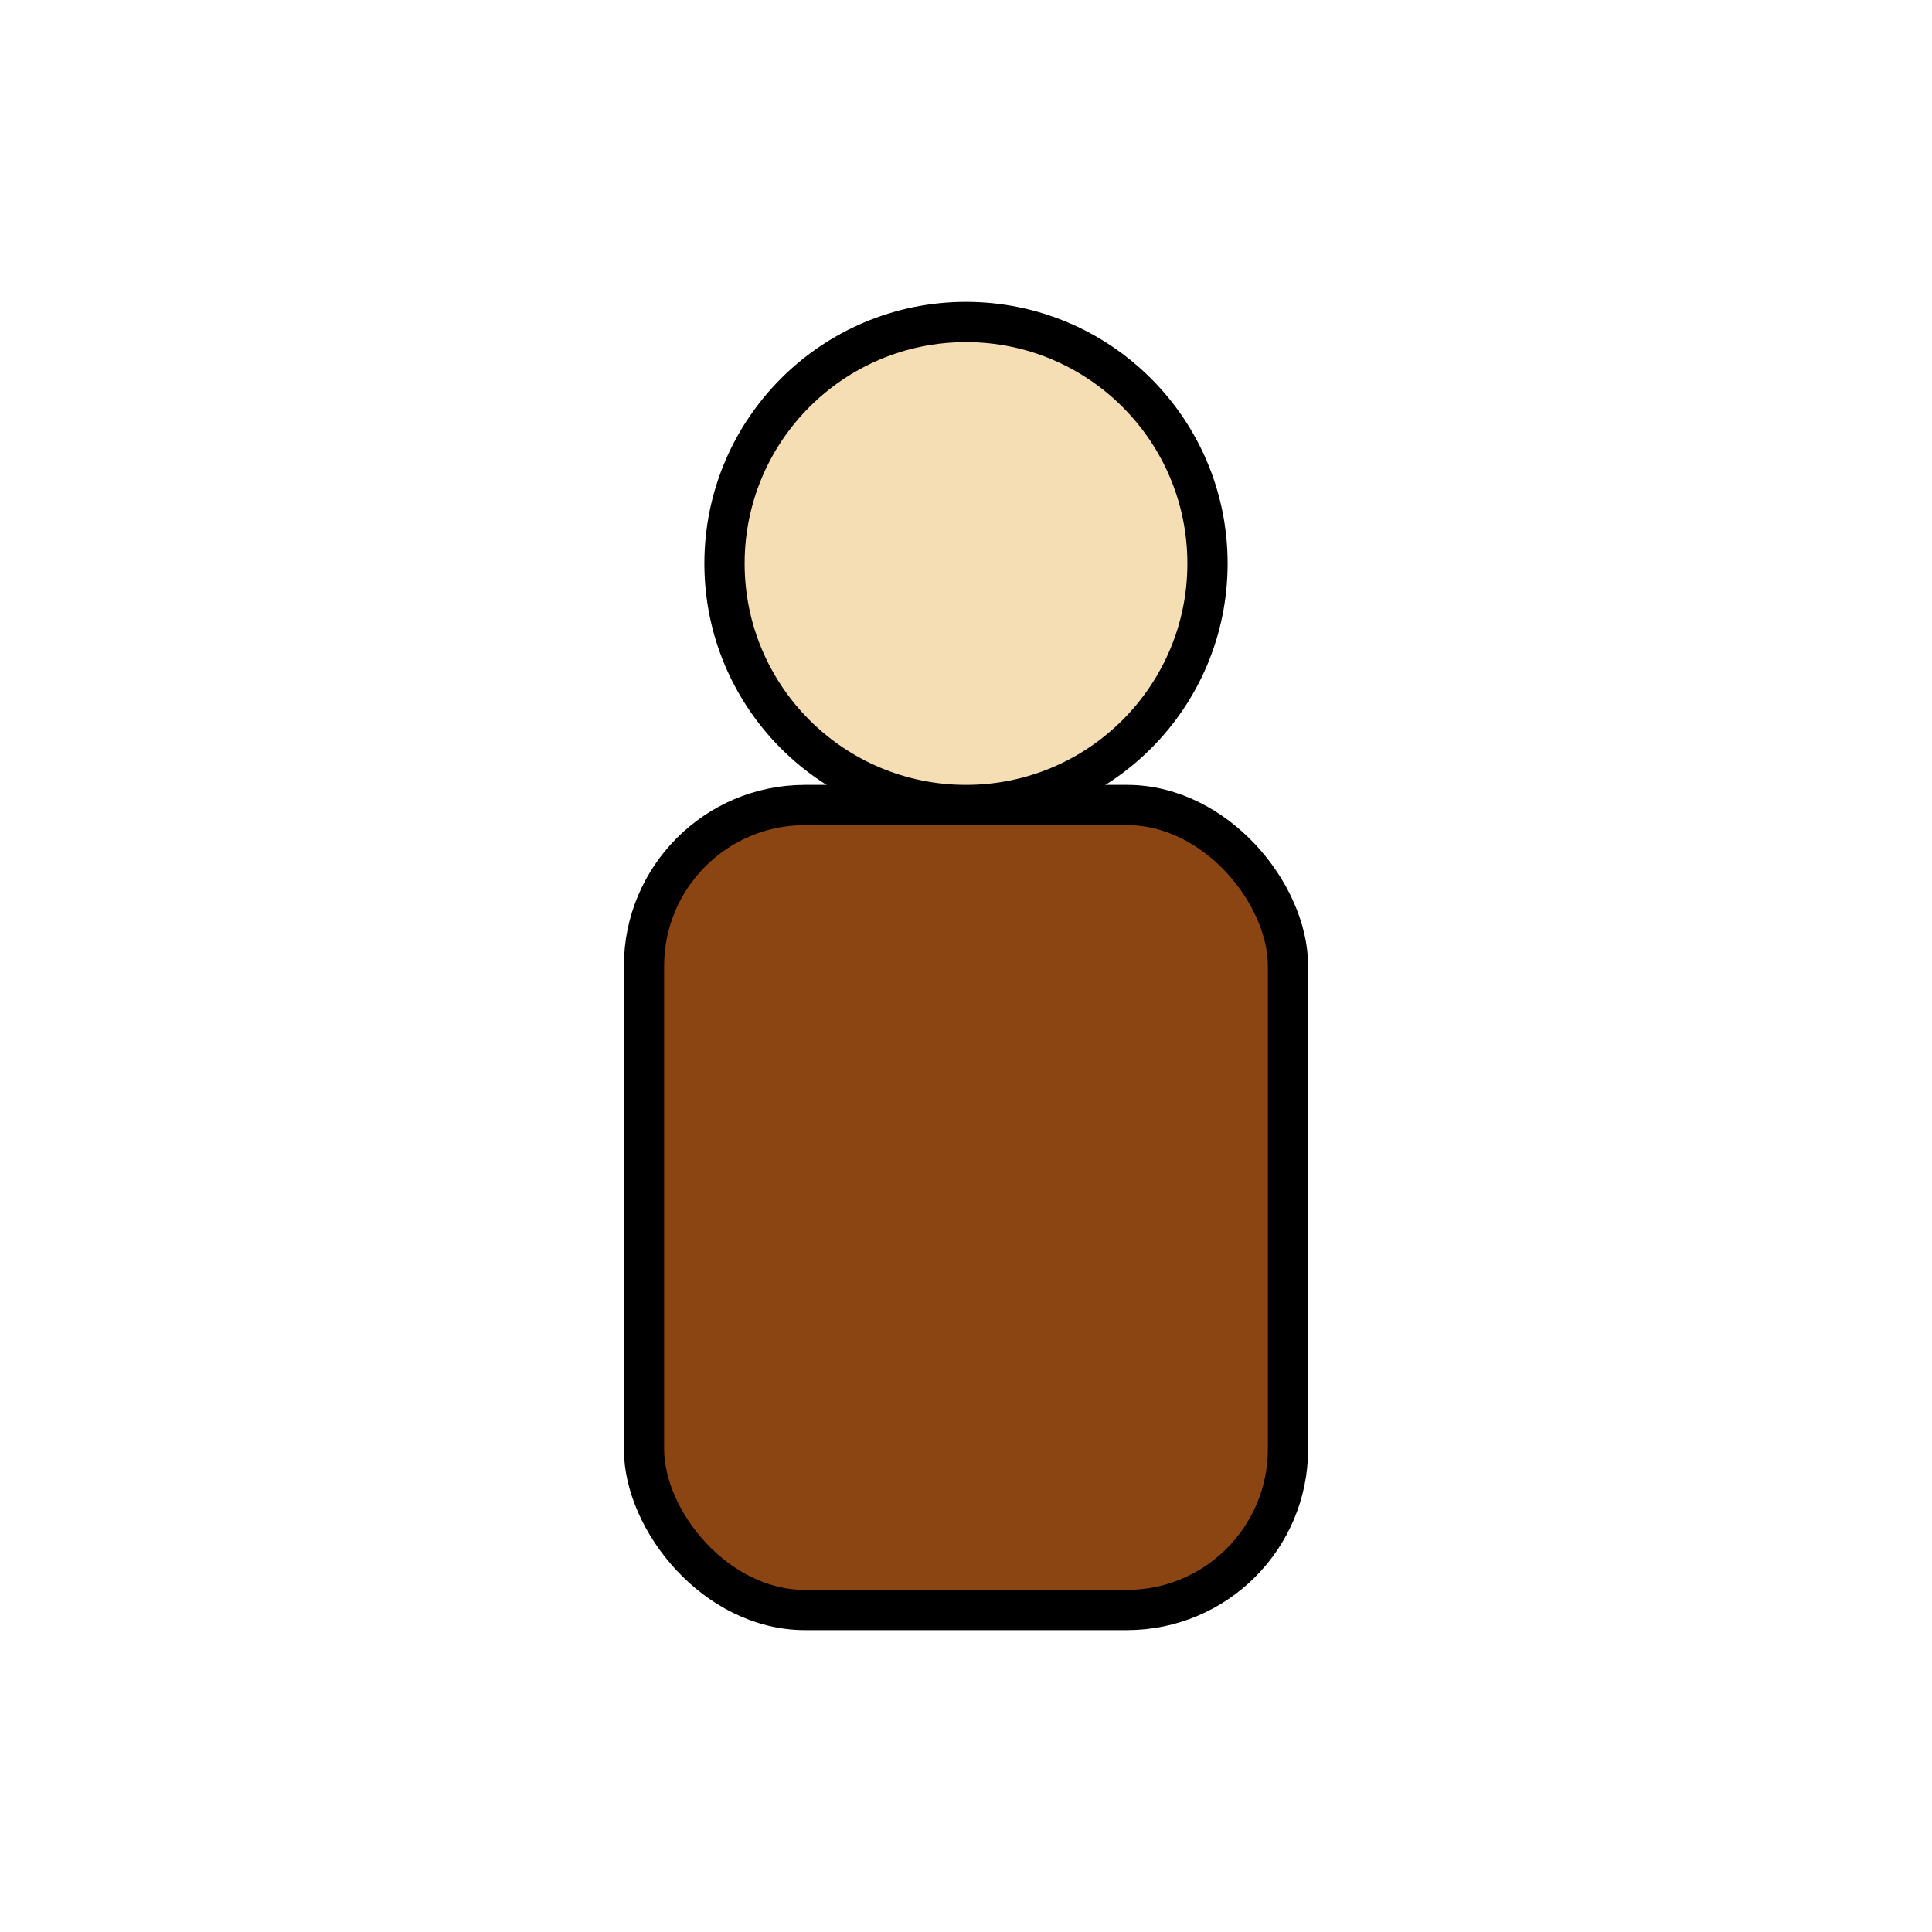 <svg xmlns="http://www.w3.org/2000/svg" viewBox="0 0 24 24" fill="none" stroke="currentColor" stroke-width="2" stroke-linecap="round" stroke-linejoin="round">
  <!-- Body -->
  <rect x="8" y="10" width="8" height="10" rx="2" fill="#8B4513" stroke="#000" stroke-width="0.5"/>
  <!-- Head -->
  <circle cx="12" cy="7" r="3" fill="#F5DEB3" stroke="#000" stroke-width="0.5"/>
</svg>